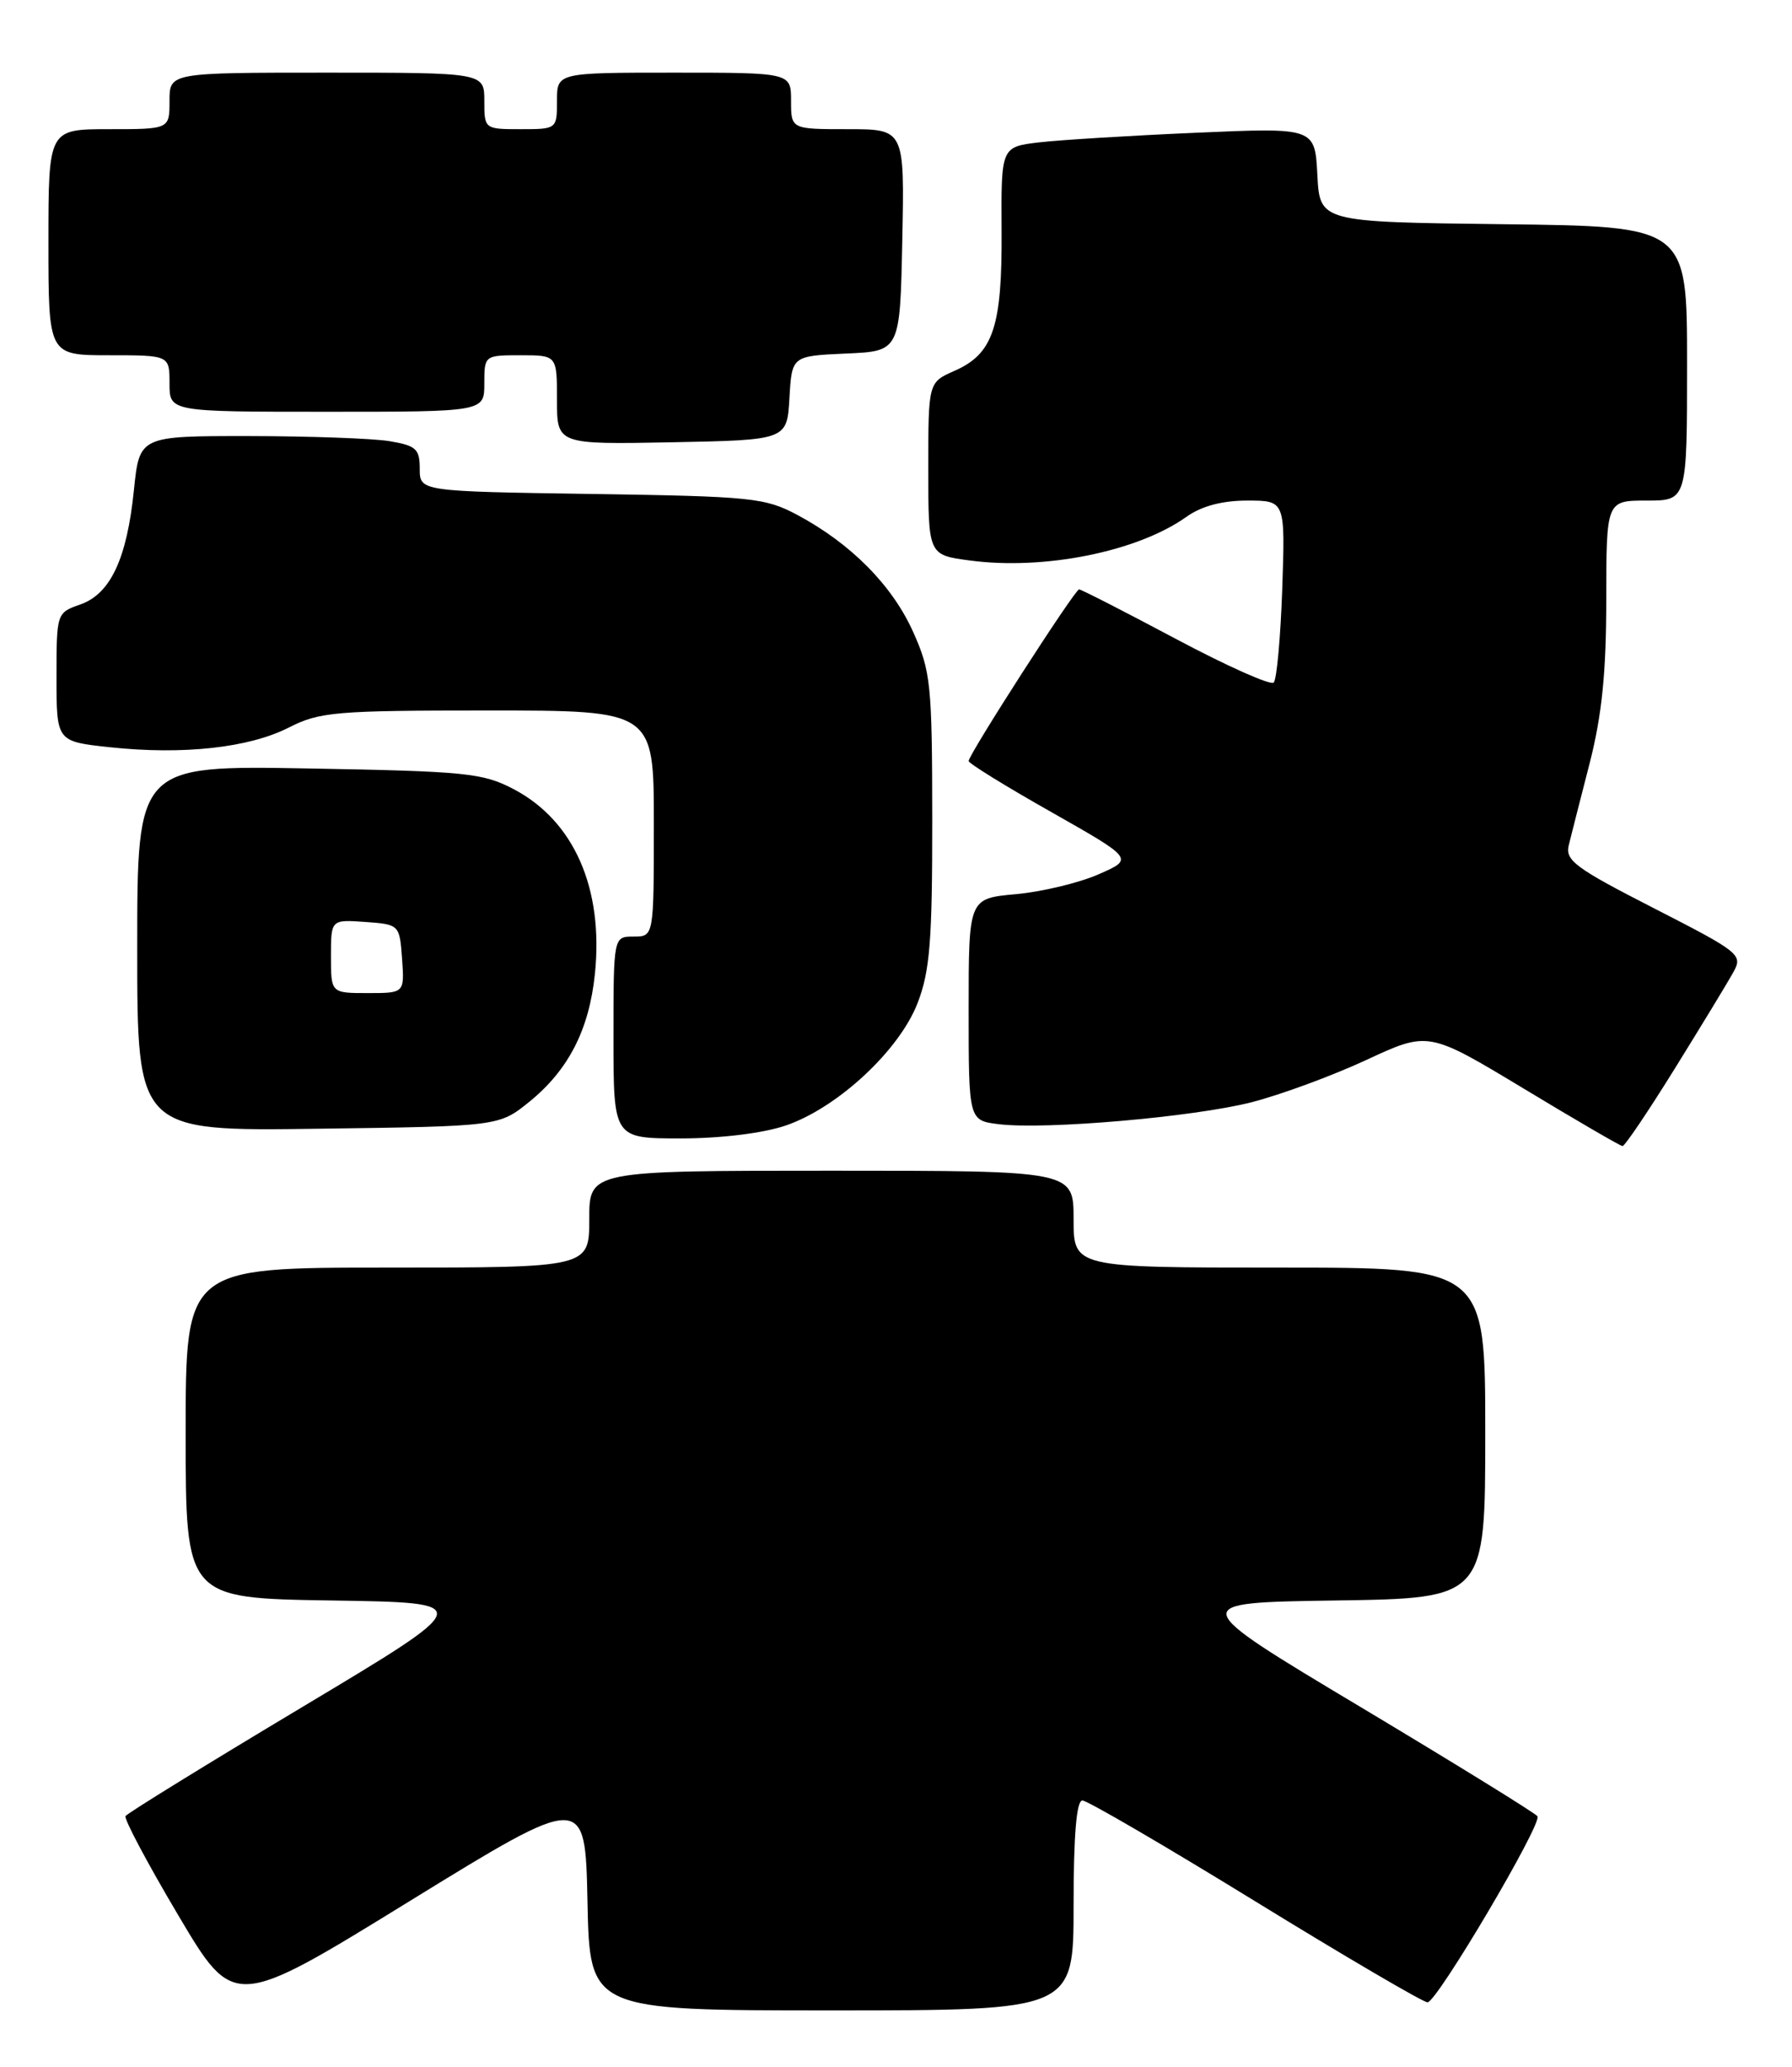 <?xml version="1.0" encoding="UTF-8" standalone="no"?>
<!DOCTYPE svg PUBLIC "-//W3C//DTD SVG 1.1//EN" "http://www.w3.org/Graphics/SVG/1.1/DTD/svg11.dtd" >
<svg xmlns="http://www.w3.org/2000/svg" xmlns:xlink="http://www.w3.org/1999/xlink" version="1.1" viewBox="0 0 222 256">
 <g >
 <path fill="currentColor"
d=" M 72.78 235.54 C 73.06 249.00 73.06 249.00 103.03 249.00 C 133.00 249.00 133.00 249.00 133.00 236.00 C 133.00 227.30 133.36 223.00 134.09 223.00 C 134.69 223.00 144.33 228.62 155.52 235.50 C 166.71 242.38 176.31 248.00 176.85 248.00 C 178.00 248.00 191.06 225.91 190.47 224.96 C 190.25 224.60 180.37 218.50 168.51 211.40 C 146.95 198.50 146.95 198.50 165.47 198.23 C 184.00 197.96 184.00 197.96 184.00 177.48 C 184.00 157.00 184.00 157.00 158.50 157.00 C 133.00 157.00 133.00 157.00 133.00 151.00 C 133.00 145.00 133.00 145.00 103.00 145.00 C 73.00 145.00 73.00 145.00 73.00 151.00 C 73.00 157.00 73.00 157.00 48.00 157.00 C 23.00 157.00 23.00 157.00 23.00 177.48 C 23.00 197.95 23.00 197.95 41.03 198.23 C 59.05 198.50 59.05 198.50 37.49 211.40 C 25.63 218.50 15.76 224.59 15.55 224.93 C 15.34 225.27 18.27 230.79 22.08 237.21 C 28.99 248.87 28.99 248.87 50.74 235.47 C 72.50 222.08 72.50 222.08 72.78 235.54 Z  M 207.50 132.32 C 210.80 127.00 214.06 121.64 214.74 120.40 C 215.93 118.25 215.56 117.95 204.89 112.49 C 195.13 107.50 193.87 106.56 194.35 104.66 C 194.64 103.47 195.81 98.90 196.94 94.50 C 198.45 88.59 198.99 83.30 198.99 74.25 C 199.00 62.00 199.00 62.00 204.00 62.00 C 209.00 62.00 209.00 62.00 209.00 45.02 C 209.00 28.04 209.00 28.04 186.25 27.77 C 163.50 27.50 163.50 27.50 163.20 21.65 C 162.89 15.80 162.89 15.80 148.20 16.44 C 140.11 16.79 131.37 17.33 128.76 17.63 C 124.02 18.19 124.02 18.19 124.08 28.55 C 124.16 40.50 123.04 43.82 118.25 45.93 C 115.00 47.36 115.00 47.36 115.00 58.05 C 115.00 68.74 115.00 68.74 120.15 69.42 C 129.37 70.65 140.93 68.32 146.97 64.02 C 148.85 62.68 151.40 62.00 154.51 62.00 C 159.22 62.00 159.22 62.00 158.85 72.93 C 158.64 78.94 158.17 84.17 157.79 84.54 C 157.42 84.92 151.94 82.47 145.63 79.11 C 139.32 75.75 133.94 73.00 133.68 73.00 C 133.16 73.00 120.00 93.44 120.00 94.26 C 120.00 94.55 124.61 97.40 130.24 100.58 C 140.47 106.38 140.47 106.38 136.07 108.30 C 133.65 109.36 129.04 110.46 125.84 110.75 C 120.00 111.28 120.00 111.28 120.00 125.03 C 120.00 138.78 120.00 138.78 123.75 139.24 C 129.54 139.94 147.79 138.36 155.01 136.53 C 158.58 135.62 164.98 133.27 169.23 131.30 C 176.95 127.71 176.95 127.71 188.73 134.81 C 195.20 138.72 200.72 141.93 201.00 141.95 C 201.28 141.97 204.20 137.64 207.50 132.32 Z  M 97.32 139.41 C 103.75 137.22 111.41 130.11 113.68 124.22 C 115.20 120.28 115.50 116.54 115.49 101.50 C 115.48 84.75 115.31 83.14 113.12 78.26 C 110.53 72.49 105.40 67.32 98.80 63.79 C 94.77 61.64 93.16 61.48 73.25 61.18 C 52.00 60.86 52.00 60.86 52.00 58.06 C 52.00 55.60 51.54 55.19 48.25 54.64 C 46.19 54.30 38.37 54.02 30.89 54.01 C 17.28 54.00 17.28 54.00 16.59 60.70 C 15.72 69.23 13.68 73.57 9.92 74.88 C 7.02 75.89 7.00 75.96 7.00 83.87 C 7.00 91.84 7.00 91.84 13.61 92.55 C 22.69 93.52 30.86 92.62 35.78 90.11 C 39.60 88.17 41.53 88.00 60.46 88.00 C 81.00 88.00 81.00 88.00 81.00 102.00 C 81.00 116.00 81.00 116.00 78.50 116.00 C 76.00 116.00 76.00 116.00 76.00 128.50 C 76.00 141.00 76.00 141.00 84.32 141.00 C 89.31 141.00 94.52 140.36 97.32 139.41 Z  M 65.59 136.45 C 70.42 132.53 72.99 127.53 73.70 120.62 C 74.79 110.06 71.12 101.69 63.67 97.76 C 59.84 95.74 57.79 95.53 38.25 95.18 C 17.00 94.80 17.00 94.80 17.00 117.45 C 17.00 140.11 17.00 140.11 39.41 139.80 C 61.82 139.50 61.82 139.50 65.59 136.45 Z  M 97.80 49.29 C 98.10 44.09 98.10 44.09 104.80 43.79 C 111.50 43.50 111.50 43.50 111.78 29.75 C 112.06 16.00 112.06 16.00 105.03 16.00 C 98.00 16.00 98.00 16.00 98.00 12.50 C 98.00 9.00 98.00 9.00 83.50 9.00 C 69.00 9.00 69.00 9.00 69.00 12.50 C 69.00 15.98 68.98 16.00 64.50 16.00 C 60.02 16.00 60.00 15.98 60.00 12.50 C 60.00 9.00 60.00 9.00 40.50 9.00 C 21.00 9.00 21.00 9.00 21.00 12.50 C 21.00 16.00 21.00 16.00 13.50 16.00 C 6.00 16.00 6.00 16.00 6.00 30.00 C 6.00 44.00 6.00 44.00 13.50 44.00 C 21.00 44.00 21.00 44.00 21.00 47.50 C 21.00 51.00 21.00 51.00 40.50 51.00 C 60.00 51.00 60.00 51.00 60.00 47.50 C 60.00 44.02 60.02 44.00 64.50 44.00 C 69.00 44.00 69.00 44.00 69.00 49.53 C 69.00 55.05 69.00 55.05 83.25 54.78 C 97.50 54.50 97.50 54.50 97.80 49.29 Z  M 41.00 118.44 C 41.00 113.89 41.00 113.89 45.25 114.19 C 49.48 114.50 49.50 114.52 49.81 118.75 C 50.11 123.00 50.11 123.00 45.56 123.00 C 41.00 123.00 41.00 123.00 41.00 118.44 Z "/>
</g>
</svg>